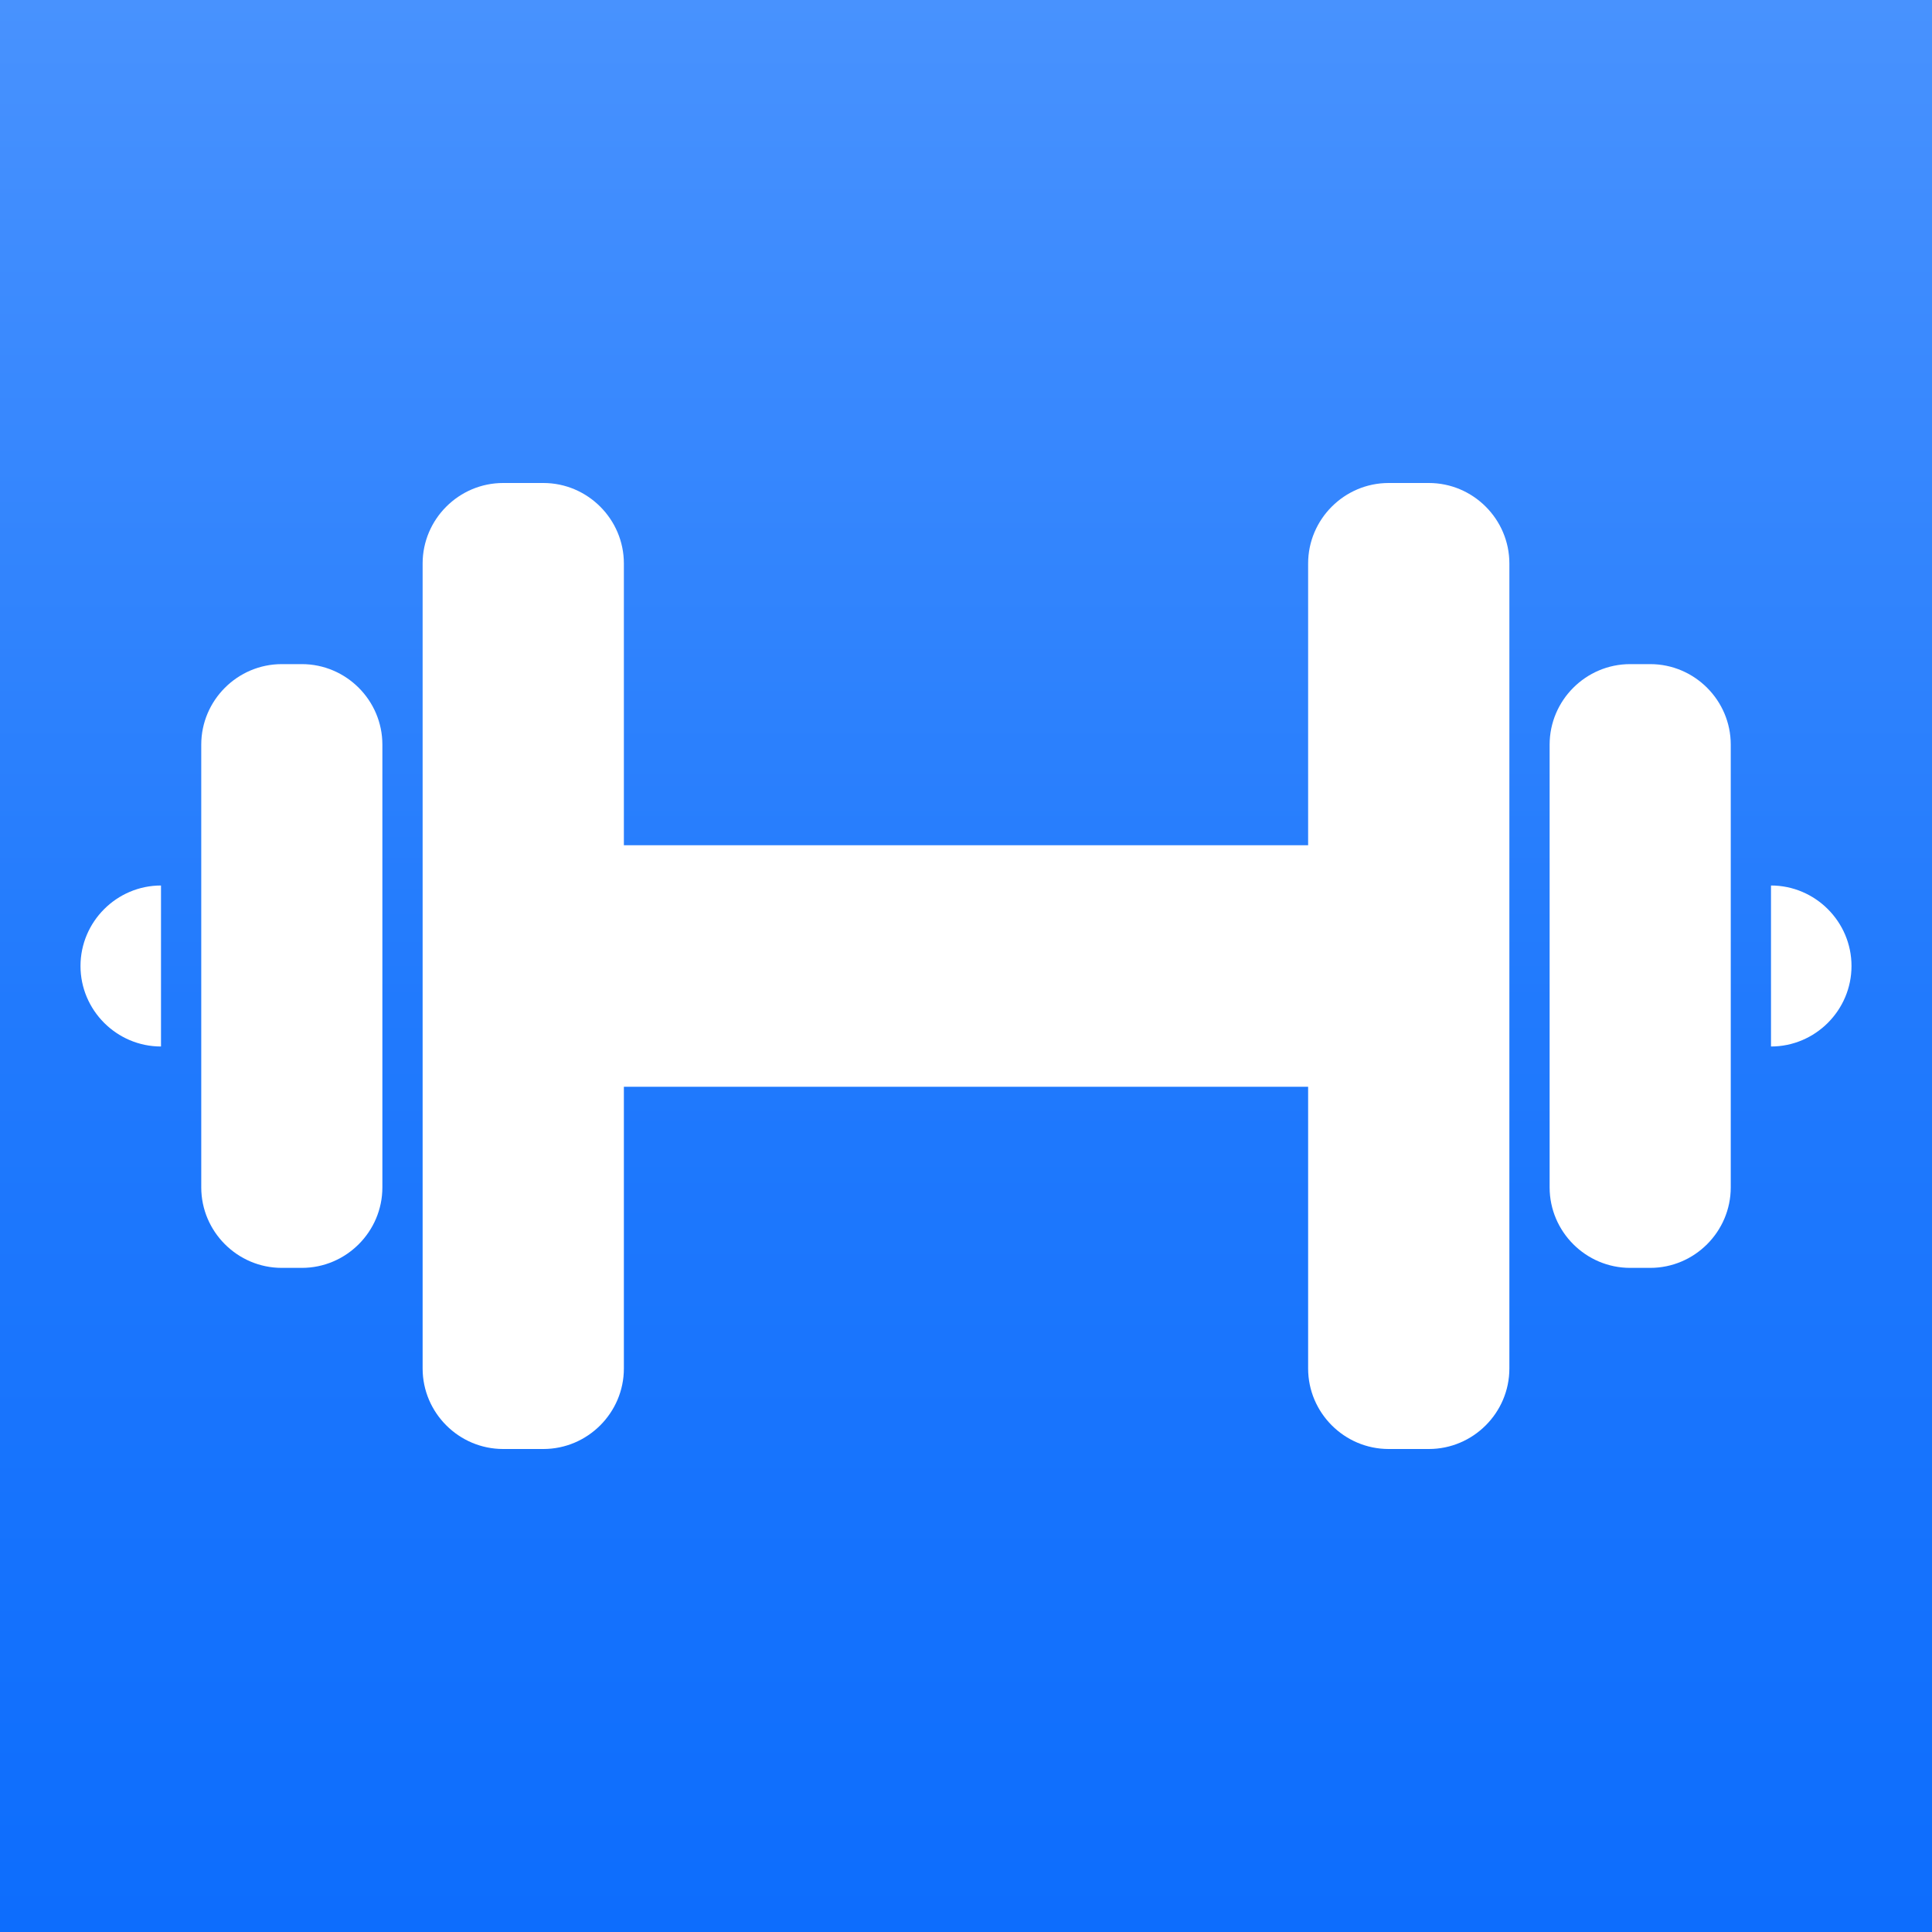 <svg width="1928" height="1928" xmlns="http://www.w3.org/2000/svg" xmlns:xlink="http://www.w3.org/1999/xlink" overflow="hidden"><rect width="100%" height="100%" fill="#333333" stroke="none"/><defs><linearGradient x1="964" y1="1928" x2="964" y2="0" gradientUnits="userSpaceOnUse" spreadMethod="reflect" id="fill0"><stop offset="0" stop-color="#0D6DFD"/><stop offset="0.48" stop-color="#217AFD"/><stop offset="1" stop-color="#4892FE"/></linearGradient></defs><g><rect x="0" y="0" width="1928" height="1928" fill="url(#fill0)"/><path d="M80.333 964C80.333 1008.18 116.483 1044.33 160.667 1044.33L160.667 883.667C116.483 883.667 80.333 919.817 80.333 964Z" fill="#FFFFFF"/><path d="M1767.33 883.667 1767.33 1044.33C1811.52 1044.33 1847.67 1008.18 1847.67 964 1847.67 919.817 1811.52 883.667 1767.33 883.667Z" fill="#FFFFFF"/><path d="M301.25 662.75 281.167 662.75C236.983 662.75 200.833 698.9 200.833 743.083L200.833 1184.92C200.833 1229.1 236.983 1265.25 281.167 1265.25L301.25 1265.25C345.433 1265.25 381.583 1229.1 381.583 1184.92L381.583 743.083C381.583 698.9 345.433 662.75 301.25 662.75Z" fill="#FFFFFF"/><path d="M1646.83 662.75 1626.75 662.75C1582.57 662.75 1546.42 698.9 1546.42 743.083L1546.42 1184.92C1546.42 1229.1 1582.57 1265.25 1626.75 1265.25L1646.83 1265.25C1691.02 1265.25 1727.17 1229.1 1727.17 1184.92L1727.17 743.083C1727.17 698.9 1691.02 662.75 1646.83 662.75Z" fill="#FFFFFF"/><path d="M1425.92 482 1385.75 482C1341.57 482 1305.42 518.15 1305.42 562.333L1305.42 843.5 622.583 843.5 622.583 562.333C622.583 518.15 586.433 482 542.25 482L502.083 482C457.9 482 421.75 518.15 421.75 562.333L421.75 1365.67C421.75 1409.85 457.9 1446 502.083 1446L542.25 1446C586.433 1446 622.583 1409.85 622.583 1365.67L622.583 1084.5 1305.42 1084.5 1305.42 1365.67C1305.42 1409.85 1341.57 1446 1385.75 1446L1425.92 1446C1470.1 1446 1506.25 1409.85 1506.25 1365.67L1506.25 562.333C1506.25 518.15 1470.1 482 1425.92 482Z" fill="#FFFFFF"/></g></svg>